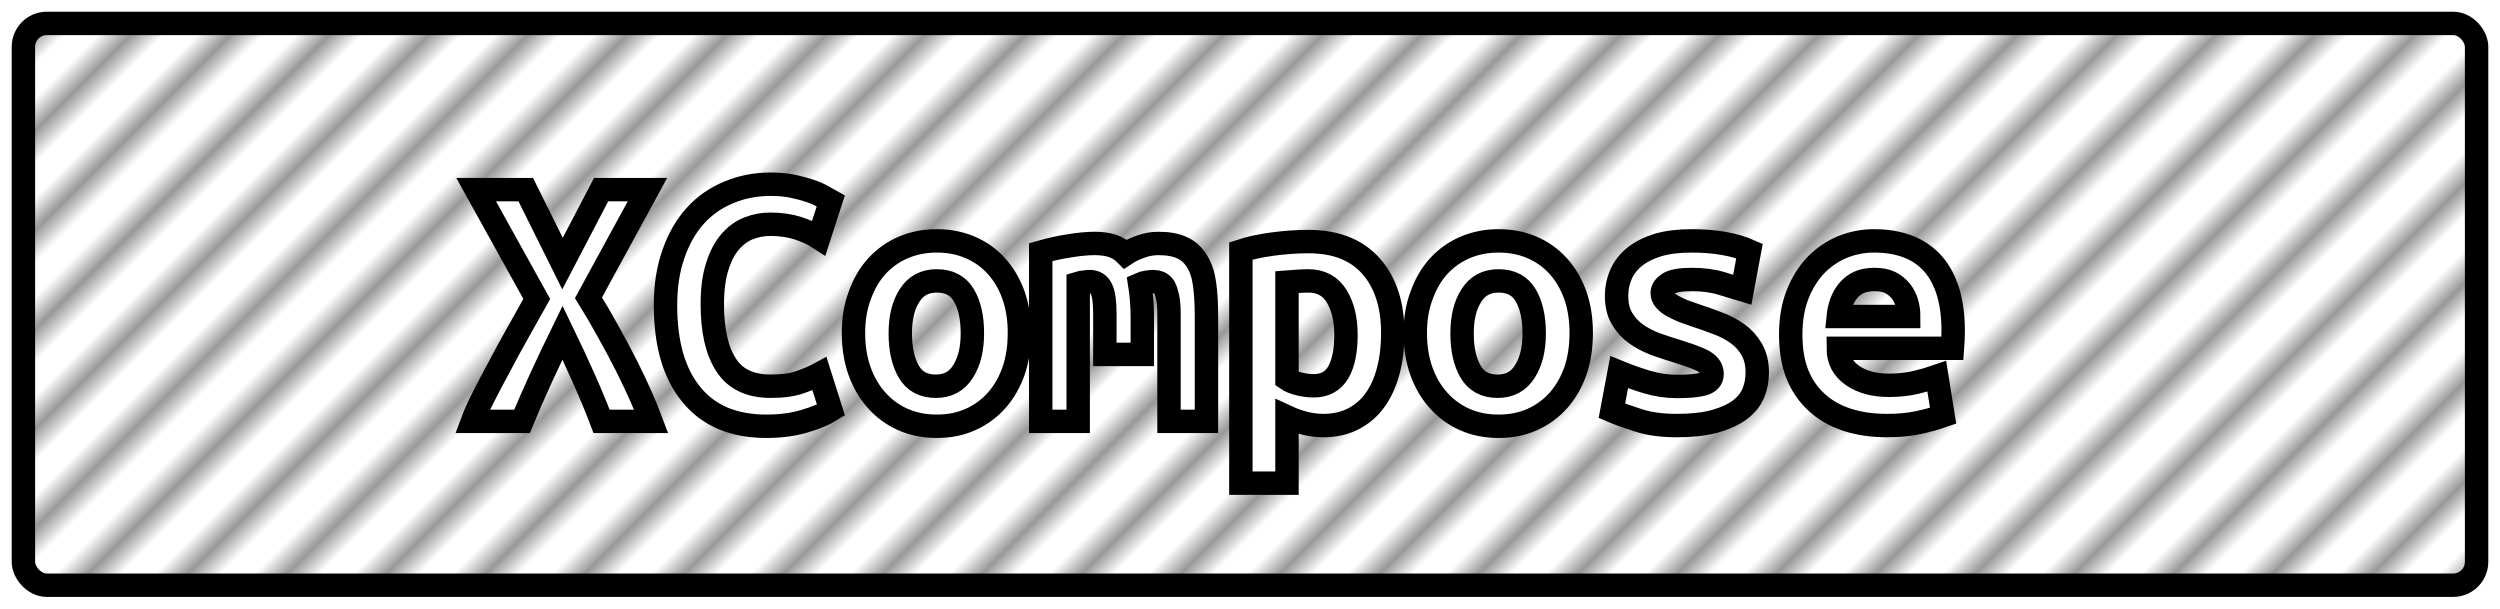 <?xml version="1.0" encoding="UTF-8"?>
<svg height="26" width="106.8" version="1.1" xmlns="http://www.w3.org/2000/svg"><!--Created by Josélio de S. C. Júnior - 2021 - https://github.com/joseliojunior -->
    <defs>
        <pattern id="pattern"
                x="1.5" y="3" width="3" height="6"
                patternUnits="userSpaceOnUse"
                patternTransform="rotate(45)" >
            <rect height="6" width="1" fill="#999999"/>
        </pattern>
    </defs>
    <rect
        height="24"
        width="104.8"
        rx="1"
        ry="1"
        x="1" y="1"
        fill="url(#pattern)"
        stroke="#000000"
        stroke-width="1" />
    <g transform="translate(0, 8)">
        <path fill="#ffffff" stroke="#000000" d="M27.82 10L25.70 10Q25.39 9.18 24.95 8.19Q24.51 7.20 24.03 6.21L24.03 6.21Q23.57 7.15 23.10 8.17Q22.64 9.18 22.30 10L22.30 10L20.18 10Q20.34 9.57 20.65 8.96Q20.96 8.35 21.34 7.65Q21.71 6.94 22.13 6.20Q22.54 5.46 22.93 4.77L22.93 4.77L20.34 0.10L22.46 0.10L24.03 3.26L25.68 0.10L27.66 0.10L25.14 4.72Q25.57 5.41 25.98 6.16Q26.40 6.91 26.76 7.62Q27.12 8.34 27.39 8.95Q27.66 9.57 27.82 10L27.82 10ZM32.74 10.21L32.74 10.21Q30.64 10.21 29.54 8.86Q28.43 7.52 28.43 5.04L28.43 5.04Q28.43 3.81 28.77 2.85Q29.10 1.89 29.70 1.22Q30.30 0.56 31.13 0.22Q31.95-0.13 32.93-0.13L32.93-0.13Q33.46-0.13 33.88-0.04Q34.30 0.05 34.62 0.16Q34.94 0.27 35.16 0.40Q35.38 0.53 35.49 0.59L35.49 0.59L34.98 2.16Q34.61 1.92 34.09 1.75Q33.57 1.58 32.90 1.58L32.90 1.58Q32.43 1.58 31.99 1.75Q31.55 1.92 31.21 2.31Q30.86 2.70 30.65 3.36Q30.43 4.02 30.43 4.99L30.43 4.99Q30.43 6.69 31.02 7.59Q31.60 8.50 32.93 8.50L32.93 8.50Q33.70 8.50 34.20 8.32Q34.70 8.14 35.01 7.97L35.01 7.97L35.50 9.52Q35.09 9.78 34.38 9.99Q33.66 10.21 32.74 10.21ZM43.55 6.22L43.55 6.22Q43.55 7.12 43.30 7.85Q43.04 8.58 42.58 9.10Q42.11 9.63 41.46 9.92Q40.82 10.21 40.02 10.21L40.02 10.21Q39.22 10.21 38.57 9.92Q37.92 9.63 37.45 9.10Q36.98 8.58 36.72 7.85Q36.46 7.12 36.46 6.22L36.46 6.22Q36.46 5.34 36.73 4.62Q36.99 3.89 37.46 3.37Q37.94 2.85 38.59 2.57Q39.25 2.29 40.02 2.29L40.02 2.29Q40.80 2.29 41.45 2.57Q42.10 2.85 42.57 3.37Q43.04 3.89 43.30 4.62Q43.55 5.34 43.55 6.22ZM38.46 6.24L38.46 6.24Q38.46 7.25 38.82 7.87Q39.18 8.50 39.98 8.50L39.98 8.50Q40.75 8.50 41.14 7.87Q41.54 7.25 41.54 6.24L41.54 6.24Q41.54 5.23 41.18 4.62Q40.82 4 40.02 4L40.02 4Q39.25 4 38.86 4.62Q38.46 5.23 38.46 6.24ZM49.49 2.40L49.49 2.40Q50.11 2.40 50.51 2.59Q50.91 2.78 51.14 3.17Q51.38 3.55 51.46 4.14Q51.54 4.72 51.54 5.50L51.54 5.50L51.54 10L49.94 10L49.94 5.41Q49.94 4.96 49.88 4.69Q49.82 4.42 49.74 4.27Q49.65 4.13 49.53 4.08Q49.41 4.03 49.28 4.03L49.28 4.03Q49.14 4.03 48.98 4.06Q48.82 4.08 48.69 4.14L48.69 4.14Q48.74 4.45 48.77 4.82Q48.80 5.18 48.80 5.63L48.80 5.63L48.80 7.14L47.20 7.14L47.20 5.41Q47.20 4.64 47.05 4.34Q46.90 4.03 46.56 4.03L46.56 4.03Q46.46 4.03 46.33 4.05Q46.19 4.06 46.06 4.10L46.06 4.10L46.06 10L44.46 10L44.46 2.77Q45.09 2.59 45.70 2.50Q46.30 2.40 46.77 2.40L46.77 2.40Q47.18 2.40 47.51 2.50Q47.84 2.61 48.08 2.85L48.08 2.85Q48.35 2.67 48.72 2.54Q49.09 2.40 49.49 2.40ZM57.50 6.30L57.50 6.30Q57.50 5.30 57.10 4.65Q56.70 4 55.89 4L55.89 4Q55.66 4 55.41 4.02Q55.15 4.05 54.98 4.06L54.98 4.06L54.98 8.19Q55.17 8.32 55.49 8.40Q55.81 8.48 56.13 8.48L56.13 8.48Q56.83 8.48 57.17 7.91Q57.50 7.34 57.50 6.30ZM59.50 6.24L59.50 6.24Q59.50 7.10 59.31 7.83Q59.12 8.56 58.75 9.08Q58.38 9.60 57.82 9.89Q57.26 10.18 56.53 10.18L56.53 10.18Q55.78 10.18 54.98 9.81L54.98 9.81L54.98 12.64L53.01 12.64L53.01 2.72Q53.55 2.54 54.34 2.43Q55.14 2.32 55.90 2.32L55.90 2.32Q57.65 2.32 58.58 3.38Q59.50 4.43 59.50 6.24ZM67.55 6.22L67.55 6.22Q67.55 7.12 67.30 7.85Q67.04 8.58 66.58 9.10Q66.11 9.63 65.46 9.92Q64.82 10.21 64.02 10.21L64.02 10.21Q63.22 10.21 62.57 9.92Q61.92 9.63 61.45 9.10Q60.98 8.58 60.72 7.85Q60.46 7.12 60.46 6.22L60.46 6.22Q60.46 5.34 60.73 4.62Q60.99 3.89 61.46 3.37Q61.94 2.85 62.59 2.57Q63.25 2.29 64.02 2.29L64.02 2.29Q64.80 2.29 65.45 2.57Q66.10 2.85 66.57 3.37Q67.04 3.89 67.30 4.62Q67.55 5.34 67.55 6.22ZM62.46 6.24L62.46 6.24Q62.46 7.25 62.82 7.87Q63.18 8.50 63.98 8.50L63.98 8.50Q64.75 8.50 65.14 7.87Q65.54 7.25 65.54 6.24L65.54 6.24Q65.54 5.23 65.18 4.62Q64.82 4 64.02 4L64.02 4Q63.25 4 62.86 4.62Q62.46 5.23 62.46 6.24ZM71.65 8.51L71.65 8.51Q72.37 8.51 72.75 8.41Q73.14 8.30 73.14 7.98L73.14 7.98Q73.14 7.78 73.02 7.63Q72.90 7.49 72.68 7.38Q72.46 7.28 72.18 7.18Q71.90 7.09 71.60 6.99L71.60 6.99Q71.17 6.86 70.72 6.70Q70.27 6.53 69.90 6.27Q69.54 6.02 69.30 5.62Q69.06 5.23 69.06 4.64L69.06 4.64Q69.06 4.16 69.24 3.74Q69.42 3.31 69.82 2.98Q70.21 2.66 70.82 2.47Q71.42 2.29 72.27 2.29L72.27 2.29Q73.01 2.29 73.64 2.40Q74.27 2.51 74.74 2.72L74.74 2.72L74.43 4.38Q74.16 4.30 73.58 4.12Q73.01 3.94 72.29 3.94L72.29 3.94Q71.54 3.94 71.27 4.12Q71.01 4.30 71.01 4.51L71.01 4.51Q71.01 4.69 71.13 4.82Q71.25 4.96 71.45 5.07Q71.65 5.18 71.91 5.29Q72.18 5.39 72.48 5.49L72.48 5.49Q72.91 5.63 73.38 5.81Q73.84 5.98 74.22 6.25Q74.59 6.51 74.83 6.92Q75.07 7.33 75.07 7.92L75.07 7.92Q75.07 8.38 74.90 8.80Q74.72 9.22 74.31 9.52Q73.90 9.82 73.25 10Q72.59 10.18 71.63 10.18L71.63 10.18Q70.66 10.18 69.97 9.95Q69.28 9.73 68.86 9.55L68.86 9.55L69.17 7.90Q69.73 8.13 70.36 8.32Q70.99 8.51 71.65 8.51ZM76.50 6.30L76.50 6.30Q76.50 5.31 76.80 4.56Q77.10 3.81 77.60 3.30Q78.10 2.80 78.74 2.54Q79.38 2.29 80.05 2.29L80.05 2.29Q81.71 2.29 82.58 3.27Q83.44 4.26 83.44 6.14L83.44 6.14Q83.44 6.34 83.43 6.54Q83.42 6.75 83.41 6.88L83.41 6.88L78.53 6.88Q78.53 7.62 79.14 8.04Q79.74 8.46 80.70 8.46L80.70 8.46Q81.30 8.46 81.83 8.34Q82.37 8.21 82.74 8.08L82.74 8.08L83.01 9.76Q82.50 9.94 81.92 10.06Q81.34 10.18 80.62 10.18L80.62 10.18Q79.66 10.18 78.90 9.93Q78.14 9.68 77.61 9.19Q77.07 8.70 76.78 7.98Q76.50 7.26 76.50 6.30ZM78.53 5.52L81.54 5.52Q81.54 5.22 81.46 4.94Q81.38 4.66 81.20 4.43Q81.02 4.21 80.75 4.07Q80.48 3.94 80.08 3.94L80.08 3.94Q79.70 3.94 79.42 4.06Q79.14 4.19 78.95 4.42Q78.77 4.64 78.66 4.93Q78.56 5.22 78.53 5.52L78.53 5.52Z"/>
    </g>
</svg>
